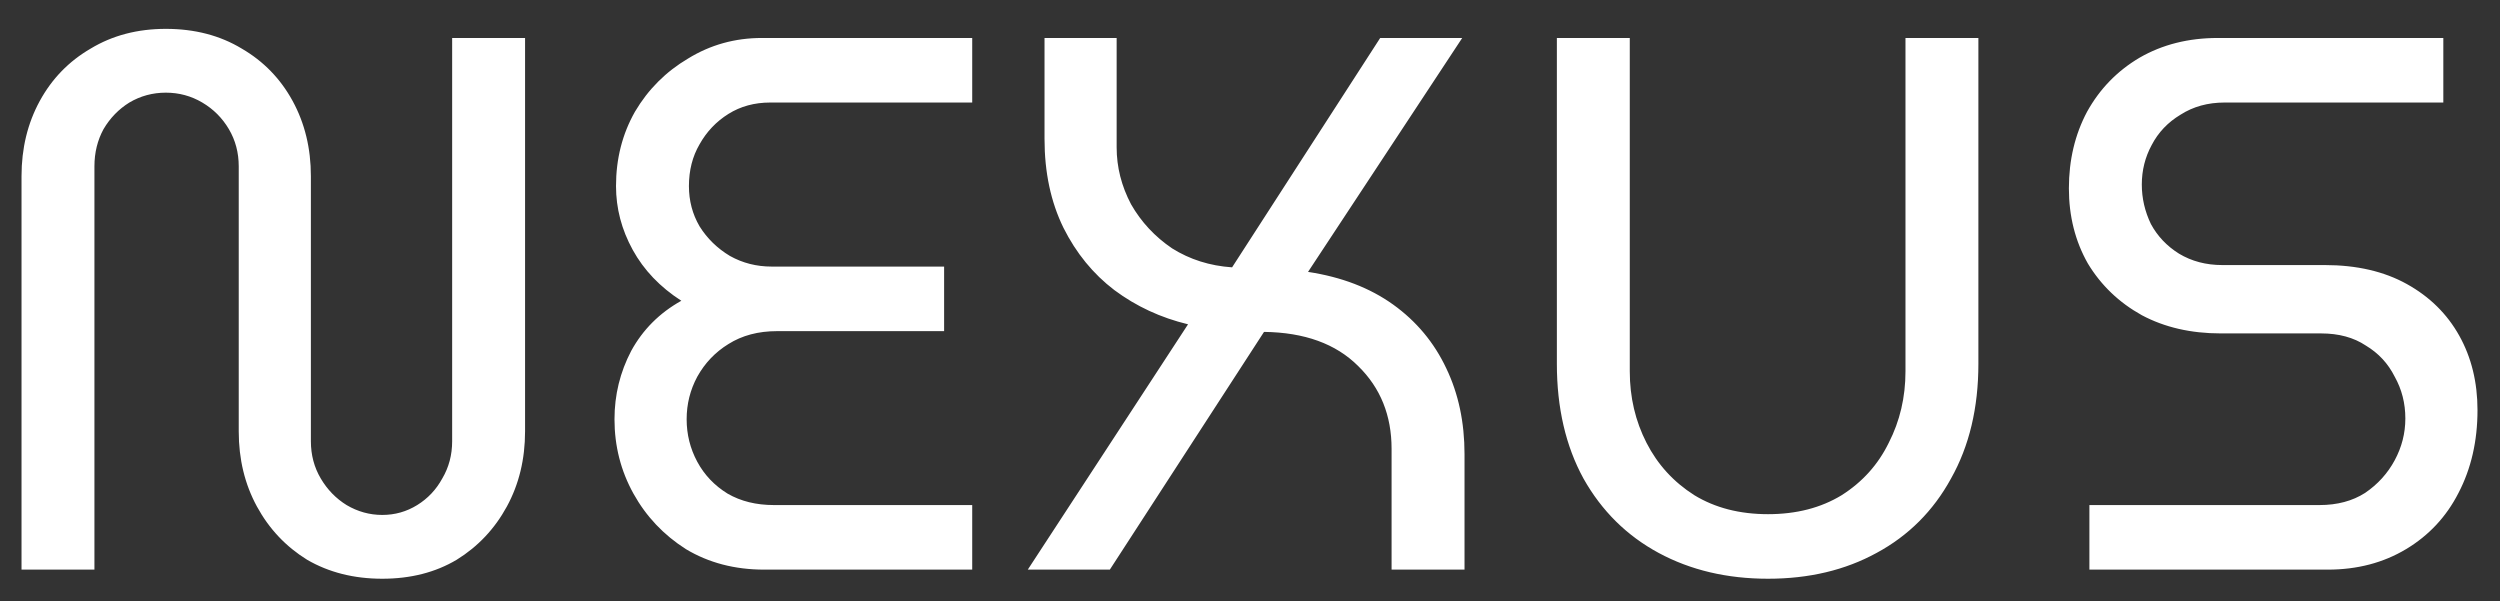 <svg width="79" height="19" viewBox="0 0 79 19" fill="none" xmlns="http://www.w3.org/2000/svg">
<rect x="0" y="0" width="79" height="19" fill="#333333" stroke="none"/>
<path d="M12.08 18.288C11.184 18.288 10.392 18.088 9.704 17.688C9.032 17.272 8.504 16.712 8.12 16.008C7.736 15.304 7.544 14.512 7.544 13.632V5.256C7.544 4.824 7.44 4.432 7.232 4.08C7.024 3.728 6.744 3.448 6.392 3.24C6.04 3.032 5.656 2.928 5.24 2.928C4.824 2.928 4.44 3.032 4.088 3.24C3.752 3.448 3.48 3.728 3.272 4.08C3.08 4.432 2.984 4.824 2.984 5.256V18H0.68V5.568C0.68 4.688 0.872 3.896 1.256 3.192C1.64 2.488 2.176 1.936 2.864 1.536C3.552 1.12 4.344 0.912 5.24 0.912C6.152 0.912 6.952 1.12 7.64 1.536C8.328 1.936 8.864 2.488 9.248 3.192C9.632 3.896 9.824 4.688 9.824 5.568V13.944C9.824 14.376 9.928 14.768 10.136 15.12C10.344 15.472 10.616 15.752 10.952 15.96C11.304 16.168 11.68 16.272 12.08 16.272C12.48 16.272 12.848 16.168 13.184 15.96C13.52 15.752 13.784 15.472 13.976 15.12C14.184 14.768 14.288 14.376 14.288 13.944V1.2H16.592V13.632C16.592 14.512 16.4 15.304 16.016 16.008C15.632 16.712 15.104 17.272 14.432 17.688C13.76 18.088 12.976 18.288 12.08 18.288ZM24.146 18C23.218 18 22.394 17.784 21.674 17.352C20.97 16.904 20.418 16.32 20.018 15.6C19.618 14.88 19.418 14.096 19.418 13.248C19.418 12.48 19.594 11.76 19.946 11.088C20.314 10.416 20.842 9.888 21.53 9.504C20.858 9.072 20.346 8.536 19.994 7.896C19.642 7.256 19.466 6.584 19.466 5.88C19.466 5.016 19.666 4.232 20.066 3.528C20.482 2.824 21.042 2.264 21.746 1.848C22.45 1.416 23.226 1.2 24.074 1.2H30.722V3.24H24.338C23.842 3.24 23.402 3.36 23.018 3.6C22.634 3.84 22.33 4.16 22.106 4.56C21.882 4.944 21.77 5.384 21.77 5.88C21.77 6.344 21.882 6.768 22.106 7.152C22.346 7.536 22.666 7.848 23.066 8.088C23.466 8.312 23.906 8.424 24.386 8.424H29.834V10.464H24.554C23.962 10.464 23.45 10.6 23.018 10.872C22.602 11.128 22.274 11.472 22.034 11.904C21.81 12.32 21.698 12.768 21.698 13.248C21.698 13.728 21.81 14.176 22.034 14.592C22.258 15.008 22.578 15.344 22.994 15.6C23.41 15.84 23.898 15.96 24.458 15.96H30.722V18H24.146ZM32.478 18L37.542 10.248C36.678 10.04 35.903 9.68 35.215 9.168C34.542 8.656 34.007 8 33.606 7.2C33.206 6.384 33.007 5.448 33.007 4.392V1.2H35.286V4.656C35.286 5.28 35.438 5.88 35.742 6.456C36.062 7.016 36.495 7.48 37.038 7.848C37.599 8.2 38.23 8.4 38.934 8.448L43.614 1.2H46.206L41.334 8.592C42.391 8.752 43.286 9.096 44.023 9.624C44.758 10.152 45.319 10.824 45.703 11.64C46.087 12.44 46.279 13.344 46.279 14.352V18H43.974V14.184C43.974 13.128 43.623 12.256 42.919 11.568C42.215 10.864 41.222 10.504 39.943 10.488L35.071 18H32.478ZM55.869 18.288C54.573 18.288 53.421 18.016 52.413 17.472C51.405 16.928 50.613 16.144 50.037 15.12C49.477 14.096 49.197 12.888 49.197 11.496V1.2H51.501V11.736C51.501 12.552 51.677 13.304 52.029 13.992C52.381 14.68 52.885 15.232 53.541 15.648C54.197 16.048 54.973 16.248 55.869 16.248C56.765 16.248 57.541 16.048 58.197 15.648C58.853 15.232 59.349 14.68 59.685 13.992C60.037 13.304 60.213 12.552 60.213 11.736V1.2H62.517V11.496C62.517 12.888 62.229 14.096 61.653 15.12C61.093 16.144 60.309 16.928 59.301 17.472C58.309 18.016 57.165 18.288 55.869 18.288ZM66.025 18V15.96H73.297C73.857 15.96 74.337 15.832 74.737 15.576C75.137 15.304 75.449 14.96 75.673 14.544C75.897 14.128 76.009 13.688 76.009 13.224C76.009 12.744 75.897 12.304 75.673 11.904C75.465 11.488 75.161 11.16 74.761 10.92C74.377 10.664 73.905 10.536 73.345 10.536H70.177C69.233 10.536 68.401 10.344 67.681 9.96C66.961 9.56 66.393 9.016 65.977 8.328C65.577 7.624 65.377 6.832 65.377 5.952C65.377 5.056 65.569 4.248 65.953 3.528C66.353 2.808 66.905 2.24 67.609 1.824C68.329 1.408 69.153 1.2 70.081 1.2H77.209V3.24H70.297C69.769 3.24 69.305 3.368 68.905 3.624C68.505 3.864 68.201 4.184 67.993 4.584C67.785 4.968 67.681 5.384 67.681 5.832C67.681 6.264 67.777 6.68 67.969 7.08C68.177 7.464 68.473 7.776 68.857 8.016C69.257 8.256 69.713 8.376 70.225 8.376H73.465C74.473 8.376 75.337 8.576 76.057 8.976C76.777 9.376 77.329 9.92 77.713 10.608C78.097 11.296 78.289 12.08 78.289 12.96C78.289 13.936 78.089 14.808 77.689 15.576C77.305 16.328 76.753 16.92 76.033 17.352C75.313 17.784 74.489 18 73.561 18H66.025Z" fill="white"/>
</svg>
